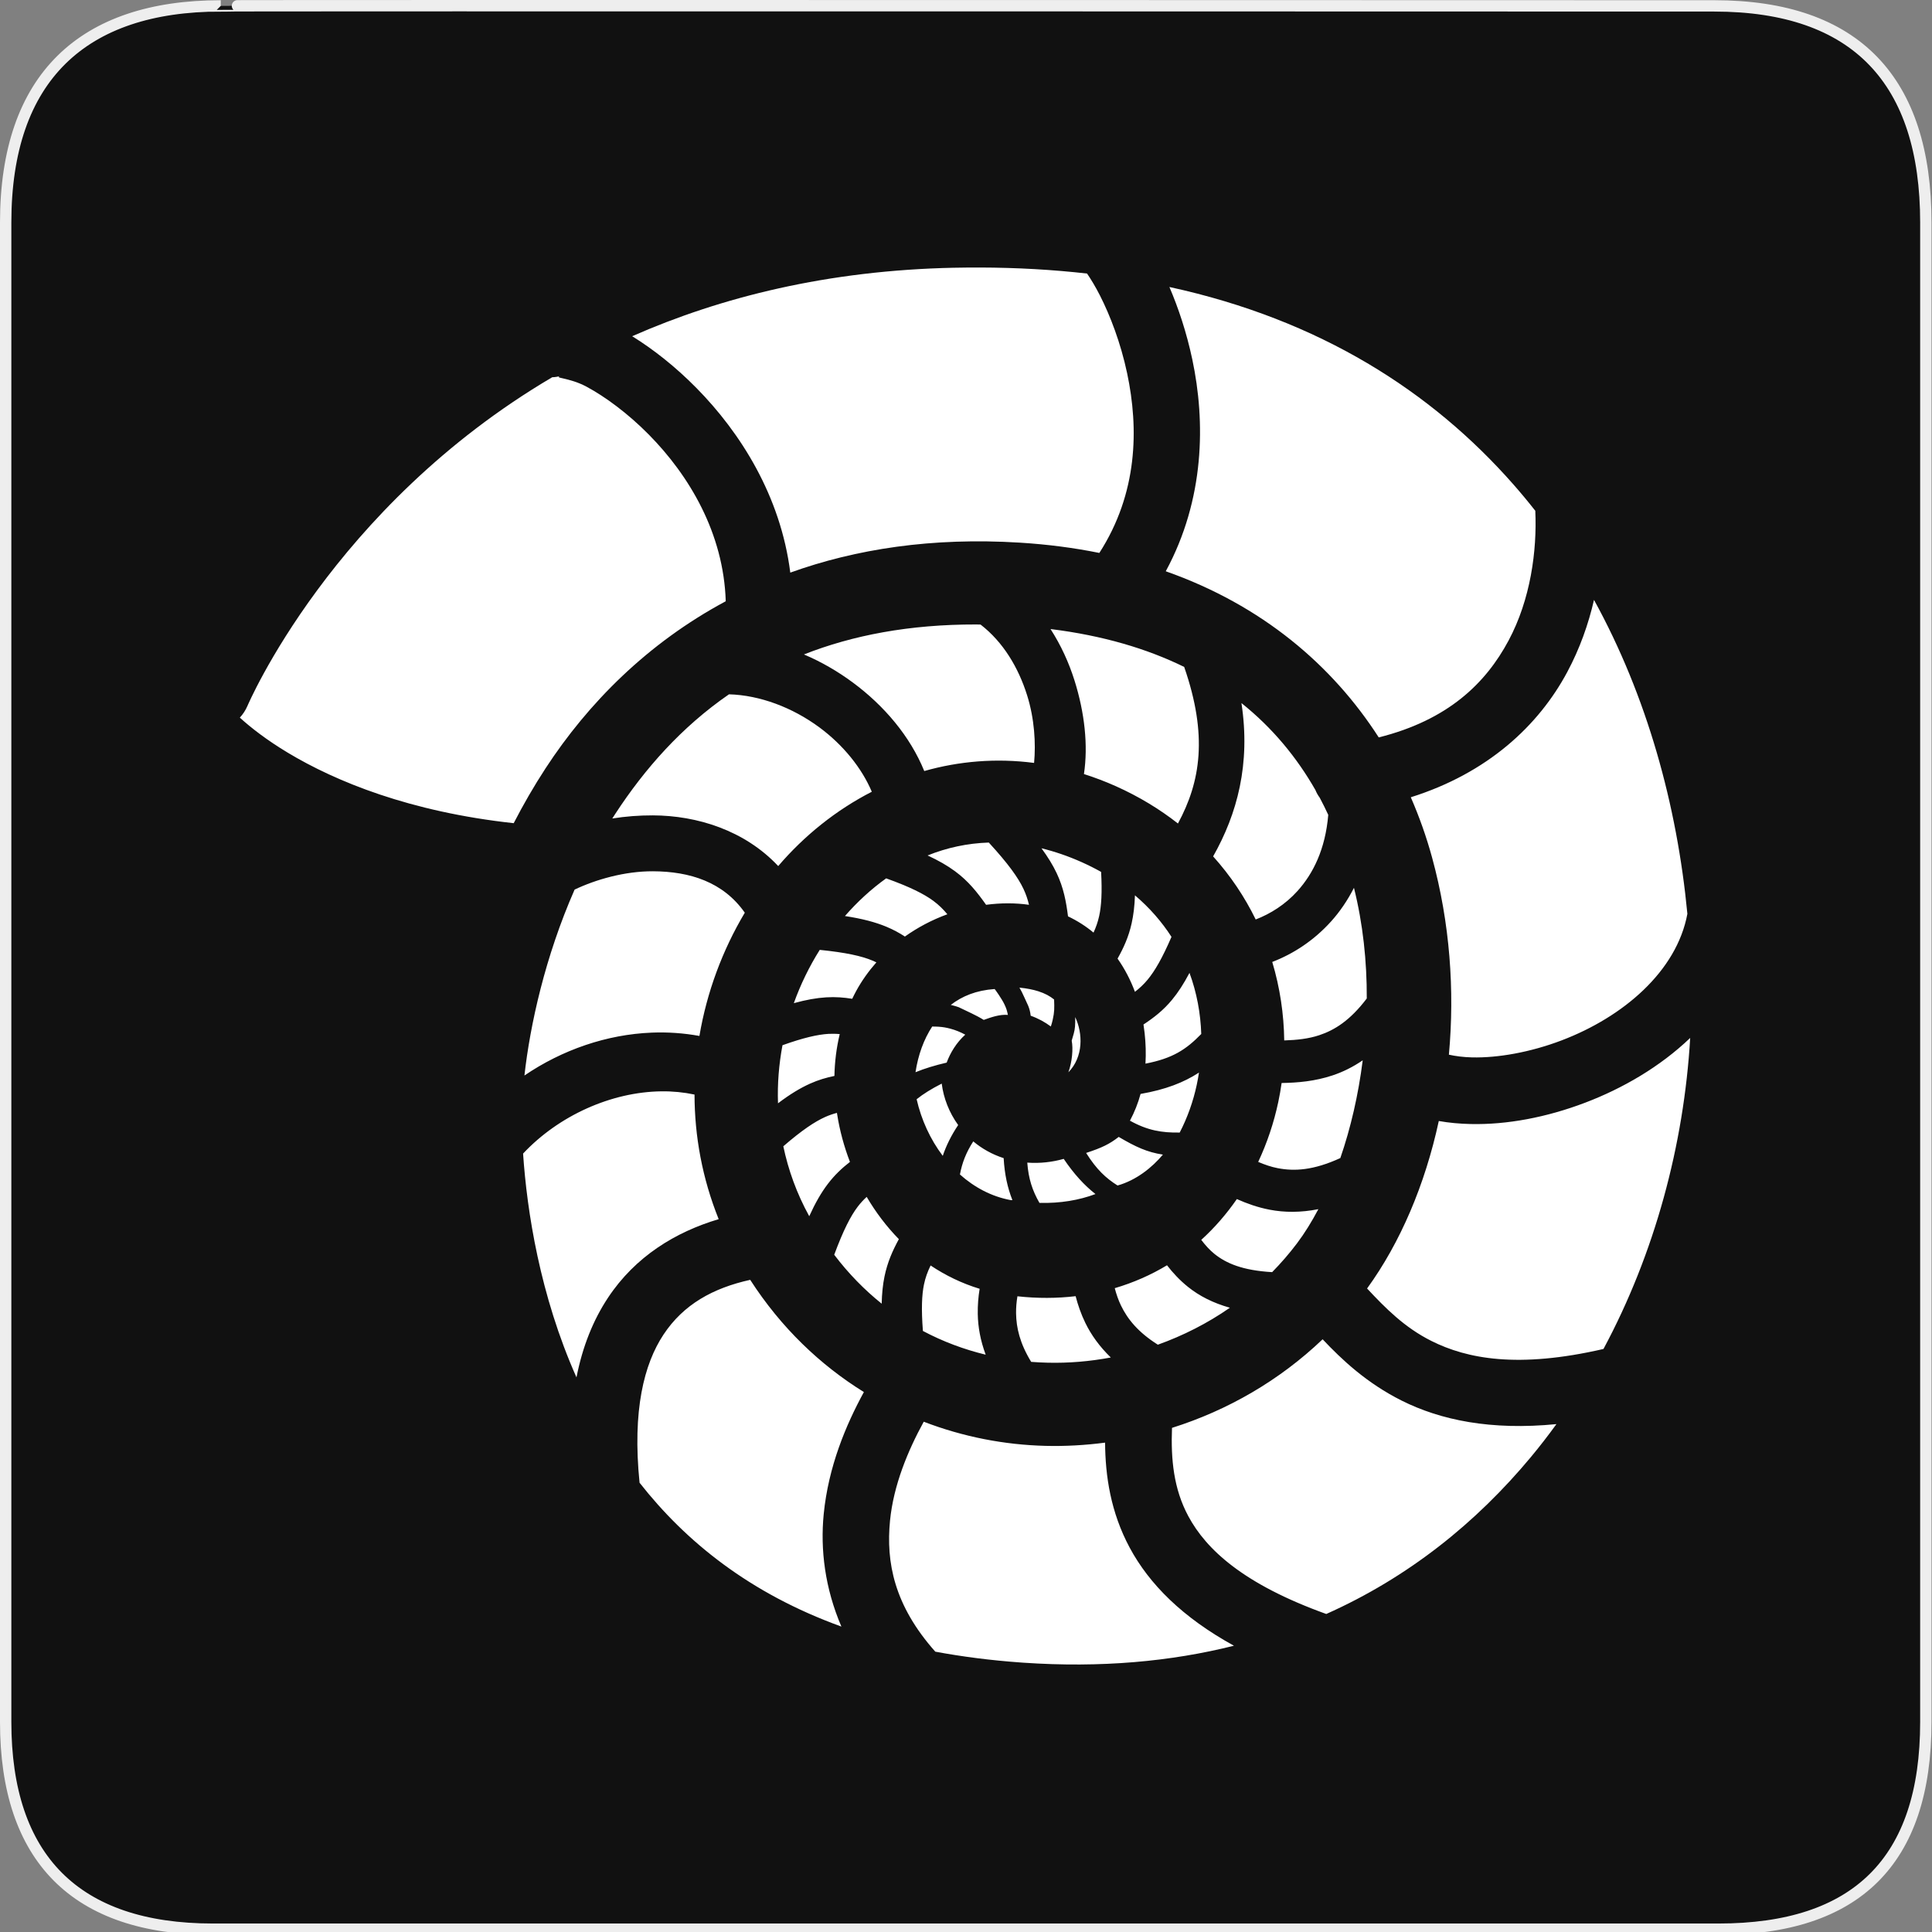 <?xml version="1.0" encoding="UTF-8" standalone="no"?>
<!-- Created with Inkscape (http://www.inkscape.org/) -->

<svg
   xmlns:dc="http://purl.org/dc/elements/1.1/"
   xmlns:cc="http://creativecommons.org/ns#"
   xmlns:rdf="http://www.w3.org/1999/02/22-rdf-syntax-ns#"
   xmlns:svg="http://www.w3.org/2000/svg"
   xmlns="http://www.w3.org/2000/svg"
   xmlns:sodipodi="http://sodipodi.sourceforge.net/DTD/sodipodi-0.dtd"
   xmlns:inkscape="http://www.inkscape.org/namespaces/inkscape"
   version="1.0"
   width="580"
   height="580"
   id="svg2"
   sodipodi:version="0.32"
   inkscape:version="0.48.4 r9939"
   sodipodi:docname="palaeontological_site.svg"
   inkscape:output_extension="org.inkscape.output.svg.inkscape">
  <rect width="100%" height="100%" fill="#808080" stroke="none"/>
  <sodipodi:namedview
     inkscape:window-height="995"
     inkscape:window-width="1280"
     inkscape:pageshadow="2"
     inkscape:pageopacity="0.0"
     guidetolerance="10.0"
     gridtolerance="10.0"
     objecttolerance="10.0"
     borderopacity="1.0"
     bordercolor="#666666"
     pagecolor="#ffffff"
     id="base"
     inkscape:zoom="0.70710678"
     inkscape:cx="232.6754"
     inkscape:cy="201.56469"
     inkscape:window-x="0"
     inkscape:window-y="0"
     inkscape:current-layer="svg2"
     showgrid="false"
     inkscape:window-maximized="1" />
  <defs
     id="defs4">
    <inkscape:perspective
       sodipodi:type="inkscape:persp3d"
       inkscape:vp_x="0 : 290 : 1"
       inkscape:vp_y="0 : 1000 : 0"
       inkscape:vp_z="580 : 290 : 1"
       inkscape:persp3d-origin="290 : 193.33333 : 1"
       id="perspective2441" />
    <inkscape:perspective
       id="perspective2466"
       inkscape:persp3d-origin="372.04724 : 350.78739 : 1"
       inkscape:vp_z="744.09448 : 526.18109 : 1"
       inkscape:vp_y="0 : 1000 : 0"
       inkscape:vp_x="0 : 526.18109 : 1"
       sodipodi:type="inkscape:persp3d" />
    <inkscape:perspective
       id="perspective3333"
       inkscape:persp3d-origin="372.04724 : 350.78739 : 1"
       inkscape:vp_z="744.09448 : 526.18109 : 1"
       inkscape:vp_y="0 : 1000 : 0"
       inkscape:vp_x="0 : 526.18109 : 1"
       sodipodi:type="inkscape:persp3d" />
    <inkscape:perspective
       id="perspective3401"
       inkscape:persp3d-origin="372.04724 : 350.78739 : 1"
       inkscape:vp_z="744.09448 : 526.18109 : 1"
       inkscape:vp_y="0 : 1000 : 0"
       inkscape:vp_x="0 : 526.18109 : 1"
       sodipodi:type="inkscape:persp3d" />
    <inkscape:perspective
       id="perspective3464"
       inkscape:persp3d-origin="372.04724 : 350.78739 : 1"
       inkscape:vp_z="744.09448 : 526.18109 : 1"
       inkscape:vp_y="0 : 1000 : 0"
       inkscape:vp_x="0 : 526.18109 : 1"
       sodipodi:type="inkscape:persp3d" />
    <inkscape:perspective
       id="perspective3581"
       inkscape:persp3d-origin="225 : 150 : 1"
       inkscape:vp_z="450 : 225 : 1"
       inkscape:vp_y="0 : 1000 : 0"
       inkscape:vp_x="0 : 225 : 1"
       sodipodi:type="inkscape:persp3d" />
    <inkscape:perspective
       id="perspective4312"
       inkscape:persp3d-origin="225 : 150 : 1"
       inkscape:vp_z="450 : 225 : 1"
       inkscape:vp_y="0 : 1000 : 0"
       inkscape:vp_x="0 : 225 : 1"
       sodipodi:type="inkscape:persp3d" />
    <inkscape:perspective
       id="perspective8860"
       inkscape:persp3d-origin="372.04724 : 350.78739 : 1"
       inkscape:vp_z="744.09448 : 526.18109 : 1"
       inkscape:vp_y="0 : 1000 : 0"
       inkscape:vp_x="0 : 526.18109 : 1"
       sodipodi:type="inkscape:persp3d" />
    <inkscape:perspective
       id="perspective8887"
       inkscape:persp3d-origin="372.04724 : 350.78739 : 1"
       inkscape:vp_z="744.09448 : 526.18109 : 1"
       inkscape:vp_y="0 : 1000 : 0"
       inkscape:vp_x="0 : 526.18109 : 1"
       sodipodi:type="inkscape:persp3d" />
    <inkscape:perspective
       sodipodi:type="inkscape:persp3d"
       inkscape:vp_x="0 : 16 : 1"
       inkscape:vp_y="0 : 1000 : 0"
       inkscape:vp_z="32 : 16 : 1"
       inkscape:persp3d-origin="16 : 10.666667 : 1"
       id="perspective4904" />
    <inkscape:perspective
       sodipodi:type="inkscape:persp3d"
       inkscape:vp_x="0 : 6 : 1"
       inkscape:vp_y="0 : 1000 : 0"
       inkscape:vp_z="12 : 6 : 1"
       inkscape:persp3d-origin="6 : 4 : 1"
       id="perspective4668" />
    <inkscape:perspective
       sodipodi:type="inkscape:persp3d"
       inkscape:vp_x="0 : 526.18109 : 1"
       inkscape:vp_y="0 : 1000 : 0"
       inkscape:vp_z="744.09448 : 526.18109 : 1"
       inkscape:persp3d-origin="372.04724 : 350.78739 : 1"
       id="perspective4471" />
    <symbol
       id="symbol-university"
       viewBox="244.5 110 489 219.9">
      <path
         d="M79,43l57,119c0,0,21-96,104-96s124,106,124,106l43-133l82-17L0,17L79,43z"
         id="path4460" />
      <path
         fill="none"
         stroke="#000000"
         stroke-width="20"
         d="M94,176l-21,39"
         id="path4462" />
      <path
         d="M300,19c0,10.5-22.6,19-50.5,19S199,29.5,199,19s22.6-19,50.5-19S300,8.5,300,19z"
         id="path4464" />
      <path
         ill="none"
         stroke="#000000"
         stroke-width="20"
         d="M112,216l-16-38L64,88c0,0-9-8-4-35s16-24,16-24"
         id="path4466" />
    </symbol>
    <inkscape:perspective
       sodipodi:type="inkscape:persp3d"
       inkscape:vp_x="0 : 30 : 1"
       inkscape:vp_y="0 : 1000 : 0"
       inkscape:vp_z="60 : 30 : 1"
       inkscape:persp3d-origin="30 : 20 : 1"
       id="perspective3452" />
    <inkscape:perspective
       id="perspective9479"
       inkscape:persp3d-origin="290 : 193.33333 : 1"
       inkscape:vp_z="580 : 290 : 1"
       inkscape:vp_y="0 : 1000 : 0"
       inkscape:vp_x="0 : 290 : 1"
       sodipodi:type="inkscape:persp3d" />
    <inkscape:perspective
       id="perspective9690"
       inkscape:persp3d-origin="372.04724 : 350.78739 : 1"
       inkscape:vp_z="744.09448 : 526.18109 : 1"
       inkscape:vp_y="0 : 1000 : 0"
       inkscape:vp_x="0 : 526.18109 : 1"
       sodipodi:type="inkscape:persp3d" />
    <inkscape:perspective
       sodipodi:type="inkscape:persp3d"
       inkscape:vp_x="0 : 290 : 1"
       inkscape:vp_y="0 : 1000 : 0"
       inkscape:vp_z="580 : 290 : 1"
       inkscape:persp3d-origin="290 : 193.33333 : 1"
       id="perspective9819" />
    <inkscape:perspective
       id="perspective9817"
       inkscape:persp3d-origin="30 : 20 : 1"
       inkscape:vp_z="60 : 30 : 1"
       inkscape:vp_y="0 : 1000 : 0"
       inkscape:vp_x="0 : 30 : 1"
       sodipodi:type="inkscape:persp3d" />
    <symbol
       viewBox="244.5 110 489 219.9"
       id="symbol9807">
      <path
         id="path9809"
         d="M79,43l57,119c0,0,21-96,104-96s124,106,124,106l43-133l82-17L0,17L79,43z" />
      <path
         id="path9811"
         d="M94,176l-21,39"
         stroke-width="20"
         stroke="#000000"
         fill="none" />
      <path
         id="path9813"
         d="M300,19c0,10.5-22.6,19-50.5,19S199,29.5,199,19s22.6-19,50.5-19S300,8.5,300,19z" />
      <path
         id="path9815"
         d="M112,216l-16-38L64,88c0,0-9-8-4-35s16-24,16-24"
         stroke-width="20"
         stroke="#000000"
         ill="none" />
    </symbol>
    <inkscape:perspective
       id="perspective9805"
       inkscape:persp3d-origin="372.04724 : 350.78739 : 1"
       inkscape:vp_z="744.09448 : 526.18109 : 1"
       inkscape:vp_y="0 : 1000 : 0"
       inkscape:vp_x="0 : 526.18109 : 1"
       sodipodi:type="inkscape:persp3d" />
    <inkscape:perspective
       id="perspective9803"
       inkscape:persp3d-origin="6 : 4 : 1"
       inkscape:vp_z="12 : 6 : 1"
       inkscape:vp_y="0 : 1000 : 0"
       inkscape:vp_x="0 : 6 : 1"
       sodipodi:type="inkscape:persp3d" />
    <inkscape:perspective
       id="perspective9801"
       inkscape:persp3d-origin="16 : 10.666667 : 1"
       inkscape:vp_z="32 : 16 : 1"
       inkscape:vp_y="0 : 1000 : 0"
       inkscape:vp_x="0 : 16 : 1"
       sodipodi:type="inkscape:persp3d" />
    <inkscape:perspective
       sodipodi:type="inkscape:persp3d"
       inkscape:vp_x="0 : 526.18109 : 1"
       inkscape:vp_y="0 : 1000 : 0"
       inkscape:vp_z="744.09448 : 526.18109 : 1"
       inkscape:persp3d-origin="372.04724 : 350.78739 : 1"
       id="perspective9799" />
    <inkscape:perspective
       sodipodi:type="inkscape:persp3d"
       inkscape:vp_x="0 : 526.18109 : 1"
       inkscape:vp_y="0 : 1000 : 0"
       inkscape:vp_z="744.09448 : 526.18109 : 1"
       inkscape:persp3d-origin="372.04724 : 350.78739 : 1"
       id="perspective9797" />
    <inkscape:perspective
       sodipodi:type="inkscape:persp3d"
       inkscape:vp_x="0 : 225 : 1"
       inkscape:vp_y="0 : 1000 : 0"
       inkscape:vp_z="450 : 225 : 1"
       inkscape:persp3d-origin="225 : 150 : 1"
       id="perspective9795" />
    <inkscape:perspective
       sodipodi:type="inkscape:persp3d"
       inkscape:vp_x="0 : 225 : 1"
       inkscape:vp_y="0 : 1000 : 0"
       inkscape:vp_z="450 : 225 : 1"
       inkscape:persp3d-origin="225 : 150 : 1"
       id="perspective9793" />
    <inkscape:perspective
       sodipodi:type="inkscape:persp3d"
       inkscape:vp_x="0 : 526.18109 : 1"
       inkscape:vp_y="0 : 1000 : 0"
       inkscape:vp_z="744.09448 : 526.18109 : 1"
       inkscape:persp3d-origin="372.04724 : 350.78739 : 1"
       id="perspective9791" />
    <inkscape:perspective
       sodipodi:type="inkscape:persp3d"
       inkscape:vp_x="0 : 526.18109 : 1"
       inkscape:vp_y="0 : 1000 : 0"
       inkscape:vp_z="744.09448 : 526.18109 : 1"
       inkscape:persp3d-origin="372.04724 : 350.78739 : 1"
       id="perspective9789" />
    <inkscape:perspective
       sodipodi:type="inkscape:persp3d"
       inkscape:vp_x="0 : 526.18109 : 1"
       inkscape:vp_y="0 : 1000 : 0"
       inkscape:vp_z="744.09448 : 526.18109 : 1"
       inkscape:persp3d-origin="372.04724 : 350.78739 : 1"
       id="perspective9787" />
    <inkscape:perspective
       sodipodi:type="inkscape:persp3d"
       inkscape:vp_x="0 : 526.18109 : 1"
       inkscape:vp_y="0 : 1000 : 0"
       inkscape:vp_z="744.09448 : 526.18109 : 1"
       inkscape:persp3d-origin="372.04724 : 350.78739 : 1"
       id="perspective9785" />
    <inkscape:perspective
       id="perspective9783"
       inkscape:persp3d-origin="290 : 193.33333 : 1"
       inkscape:vp_z="580 : 290 : 1"
       inkscape:vp_y="0 : 1000 : 0"
       inkscape:vp_x="0 : 290 : 1"
       sodipodi:type="inkscape:persp3d" />
    <inkscape:perspective
       id="perspective10056"
       inkscape:persp3d-origin="372.04724 : 350.78739 : 1"
       inkscape:vp_z="744.09448 : 526.18109 : 1"
       inkscape:vp_y="0 : 1000 : 0"
       inkscape:vp_x="0 : 526.18109 : 1"
       sodipodi:type="inkscape:persp3d" />
  </defs>
  <g
     id="g1327">
    <path
       d="M 66.275,1.768 C 24.94,1.768 1.704,23.139 1.704,66.804 L 1.704,516.927 C 1.704,557.771 22.599,579.156 63.896,579.156 L 515.92,579.156 C 557.227,579.156 578.149,558.841 578.149,516.927 L 578.149,66.804 C 578.149,24.203 557.227,1.768 514.628,1.768 C 514.624,1.768 66.133,1.625 66.275,1.768 z "
       style="fill:#111;stroke:#eee;stroke-width:3.408"
       id="path1329" />
  </g>
  <path
     style="color:#000000;fill:#ffffff;fill-opacity:1;fill-rule:nonzero;stroke:none;stroke-width:4.7;marker:none;visibility:visible;display:inline;overflow:visible;enable-background:accumulate"
     d="m 294.094,80.312 c -2.432,-0.006 -4.892,0.013 -7.375,0.062 l -0.25,0 c -38.005,0.783 -69.998,8.819 -96.688,20.562 6.314,3.903 12.948,9.103 19.312,15.562 13.16,13.355 25.245,32.345 28.156,55.406 19.671,-7.082 42.539,-10.629 68.875,-9 8.41,0.52 16.372,1.565 23.906,3.094 11.53,-17.929 11.873,-37.286 8.344,-53.938 -1.944,-9.171 -5.117,-17.37 -8.156,-23.344 -1.391,-2.734 -2.762,-4.97 -3.875,-6.594 -10.228,-1.159 -20.949,-1.784 -32.25,-1.812 z m 56.969,5.844 c 2.686,6.281 5.152,13.62 6.875,21.75 3.956,18.665 3.775,41.901 -7.969,63.594 28.959,10.195 50.036,28.265 63.938,49.875 20.776,-5.205 32.097,-16.221 38.969,-29.062 6.609,-12.35 8.576,-26.96 8.031,-38.969 -2.121,-2.702 -4.317,-5.349 -6.594,-7.938 -24.518,-27.874 -58.017,-49.415 -103.25,-59.25 z m -182.719,26.688 c -0.832,0.246 -1.696,0.383 -2.562,0.406 C 99.559,152.256 74.25,212 74.25,212 c -0.554,1.259 -1.318,2.426 -2.25,3.438 3.333,3.036 8.108,6.747 14.406,10.531 14.44,8.677 36.665,17.762 67.812,21.156 2.859,-5.538 6.024,-11.047 9.562,-16.469 12.757,-19.547 30.596,-37.563 54.094,-50.156 -0.636,-20.468 -10.986,-37.745 -23.031,-49.969 -6.414,-6.509 -13.269,-11.493 -18.75,-14.438 -5.31,-2.852 -10.173,-2.514 -7.75,-3.25 z m 310.188,67.25 c -1.666,7.244 -4.243,14.577 -8.031,21.656 -8.615,16.099 -23.931,30.359 -46.969,37.594 2.584,5.923 4.724,11.996 6.406,18.156 5.341,19.555 6.803,39.836 5.031,59.125 2.02,0.438 4.333,0.751 6.938,0.812 7.789,0.183 17.511,-1.535 26.875,-5.094 18.492,-7.028 34.567,-20.713 37.781,-38 -3.114,-32.686 -12.149,-65.377 -28.031,-94.25 z m -185.406,7.375 c -20.156,-0.046 -37.228,3.266 -51.781,9 5.219,2.205 10.153,5.077 14.656,8.406 9.406,6.953 17.212,16.133 21.469,26.594 10.412,-2.957 21.546,-3.923 32.969,-2.438 0.549,-5.777 0.129,-13.248 -2.094,-20.312 -2.618,-8.322 -7.189,-15.988 -13.969,-21.219 -0.413,-0.004 -0.839,-0.03 -1.25,-0.031 z m 22.25,1.375 c 3.149,4.881 5.531,10.142 7.188,15.406 3.065,9.742 4.127,19.523 2.844,28.125 3.194,1.021 6.389,2.221 9.594,3.656 6.955,3.116 13.149,6.897 18.625,11.188 6.781,-12.518 9.035,-26.345 1.875,-47 -11.192,-5.493 -24.451,-9.433 -40.125,-11.375 z m -96.531,19.594 c -14.206,9.796 -25.262,22.295 -34.125,35.875 -0.306,0.468 -0.607,0.935 -0.906,1.406 3.963,-0.632 8.044,-0.951 12.188,-0.938 13.27,0.044 27.564,4.499 37.625,15.219 7.831,-9.151 17.374,-16.816 28.094,-22.312 -2.977,-7.052 -8.533,-14.001 -15.719,-19.312 -8.092,-5.982 -17.867,-9.676 -27.156,-9.938 z m 153.844,2.625 c 2.789,18.264 -1.273,33.284 -8.5,46.031 5.238,5.825 9.496,12.204 12.781,18.938 4.405,-1.693 8.867,-4.47 12.531,-8.531 4.704,-5.213 8.375,-12.52 9.25,-22.875 -0.813,-1.737 -1.657,-3.469 -2.562,-5.156 -0.524,-0.7 -0.956,-1.469 -1.281,-2.281 -5.601,-9.814 -12.894,-18.68 -22.219,-26.125 z m -75.844,41.875 c -6.468,0.211 -12.611,1.553 -18.375,3.875 3.273,1.51 5.955,3.056 8.25,4.75 4.058,2.995 6.653,6.325 9.312,10.062 4.465,-0.586 8.786,-0.584 12.875,0 -0.384,-1.646 -0.896,-3.171 -1.656,-4.781 -1.585,-3.358 -4.57,-7.561 -10.406,-13.906 z m 15.812,1.719 c 1.941,2.646 3.43,5.069 4.562,7.469 2.101,4.453 2.841,8.539 3.406,12.969 2.799,1.319 5.366,2.972 7.656,4.875 0.736,-1.584 1.287,-3.138 1.688,-4.938 0.679,-3.05 0.924,-7.135 0.594,-13.281 -1.838,-1.029 -3.757,-1.999 -5.781,-2.906 -4.124,-1.847 -8.165,-3.215 -12.125,-4.188 z m -116.688,6.906 c -8.372,-0.028 -17.049,2.442 -23.469,5.5 -8.863,20.16 -13.368,40.647 -15.062,55.812 11.347,-7.715 24.691,-12.33 38.219,-12.875 4.768,-0.192 9.573,0.136 14.312,1 2.235,-13.209 6.944,-25.797 13.625,-37 -6.431,-9.182 -16.419,-12.4 -27.625,-12.438 z m 70.062,2.125 c -4.461,3.192 -8.606,6.995 -12.375,11.312 5.124,0.785 9.097,1.81 12.531,3.25 2.039,0.855 3.815,1.826 5.469,2.906 3.796,-2.699 8.058,-4.98 12.75,-6.688 -1.274,-1.529 -2.561,-2.808 -4.219,-4.031 -2.786,-2.057 -7.001,-4.185 -14.156,-6.75 z m 140.438,2.844 c -1.937,3.801 -4.251,7.186 -6.875,10.094 -5.195,5.758 -11.361,9.743 -17.656,12.156 2.317,7.729 3.494,15.684 3.594,23.562 3.803,-0.115 7.291,-0.498 10.5,-1.562 4.66,-1.546 9.292,-4.446 14.281,-11.031 0.051,-11.146 -1.146,-22.424 -3.844,-33.219 z m -65.75,2.25 c -0.101,3.181 -0.441,5.93 -1,8.438 -0.906,4.066 -2.397,7.307 -4.219,10.562 2.196,3.124 3.92,6.496 5.219,9.969 1.395,-1.083 2.62,-2.217 3.812,-3.656 2.16,-2.607 4.396,-6.451 7.156,-12.844 -2.894,-4.493 -6.53,-8.698 -10.969,-12.469 z m -94.625,16.375 c -3.136,4.981 -5.756,10.355 -7.781,16 3.634,-1.001 6.775,-1.571 9.719,-1.75 2.82,-0.171 5.349,0.034 7.812,0.438 0.376,-0.783 0.768,-1.575 1.188,-2.344 1.66,-3.046 3.704,-5.914 6.062,-8.594 -0.373,-0.181 -0.757,-0.364 -1.156,-0.531 -3.263,-1.369 -7.986,-2.422 -15.844,-3.219 z m 111,6.906 c -1.721,3.262 -3.423,5.889 -5.25,8.094 -2.643,3.189 -5.455,5.352 -8.562,7.406 0.138,0.868 0.249,1.728 0.344,2.594 0.334,3.05 0.434,6.121 0.25,9.156 8.135,-1.575 12.157,-4.19 16.75,-8.906 -0.206,-6.193 -1.342,-12.4 -3.531,-18.344 z m -45.424,5.509 c -1.554,-0.491 -3.396,-0.861 -5.629,-1.085 0.504,0.861 0.955,1.747 1.359,2.68 0.956,2.209 1.71,3.145 2.024,5.763 2.194,0.77 4.266,1.9 6.046,3.227 0.217,-0.658 0.411,-1.337 0.562,-2.019 0.526,-2.377 0.516,-3.437 0.415,-6.083 -1.209,-0.993 -2.741,-1.841 -4.777,-2.483 z m -13.076,-0.66 c -5.566,0.4 -9.737,2.129 -13.163,4.767 0.796,0.189 1.584,0.414 2.372,0.685 2.525,1.24 5.131,2.341 7.526,3.817 2.305,-0.822 4.784,-1.703 7.252,-1.5 -0.339,-1.516 -0.42,-1.814 -1.019,-3.117 -0.774,-1.685 -2.937,-4.694 -2.967,-4.652 z m 24.188,8.418 c 0.025,0.942 0.017,1.898 -0.054,2.846 -0.111,1.474 -0.58,2.772 -0.995,4.236 0.474,2.475 0.144,6.303 -0.997,9.502 4.545,-4.638 4.37,-11.683 2.047,-16.583 z m -72.5,5.015 c -0.523,-0.004 -1.043,-0.002 -1.594,0.031 -3.228,0.196 -7.438,1.142 -13.781,3.406 -1.063,5.688 -1.555,11.549 -1.344,17.438 3.518,-2.668 6.597,-4.542 9.625,-5.906 2.525,-1.137 4.918,-1.818 7.312,-2.312 0.082,-4.222 0.607,-8.44 1.594,-12.562 -0.594,-0.053 -1.203,-0.089 -1.812,-0.094 z m 257.125,1.25 c -9.05,8.661 -20.245,15.148 -31.531,19.438 -11.585,4.403 -23.477,6.663 -34.438,6.406 -3.23,-0.076 -6.412,-0.357 -9.5,-0.906 -4.138,19.153 -11.568,36.548 -21.531,50.281 5.571,5.961 11.269,11.721 19.312,15.75 10.662,5.34 25.93,8.338 51.656,2.406 15.393,-28.689 24.146,-61.26 26.031,-93.375 z m -223.774,-3.152 c -1.233,-0.212 -2.512,-0.274 -3.783,-0.266 -2.499,3.802 -4.227,8.521 -5.007,13.708 2.688,-1.097 5.78,-2.054 9.35,-2.88 1.122,-3.009 2.928,-5.99 5.584,-8.393 -1.502,-0.807 -2.994,-1.408 -4.497,-1.802 -0.552,-0.145 -1.089,-0.271 -1.647,-0.367 z m 125.461,9.871 c -2.972,2.029 -5.992,3.512 -9.062,4.531 -5.299,1.759 -10.408,2.203 -15.281,2.281 -0.267,1.909 -0.603,3.813 -1,5.688 -1.318,6.217 -3.349,12.276 -6.031,18 1.948,0.826 3.874,1.494 5.844,1.875 5.02,0.971 10.735,0.673 18.812,-3.031 3.096,-8.962 5.407,-18.924 6.719,-29.344 z M 359.938,322 c -4.582,2.974 -10.018,5.106 -17.531,6.406 -0.754,2.776 -1.818,5.452 -3.188,8.031 5.286,2.932 9.518,3.649 14.938,3.562 2.291,-4.43 4.043,-9.274 5.125,-14.375 0.255,-1.201 0.47,-2.407 0.656,-3.625 z m -161.375,5.625 c -15.048,0.182 -30.821,7.271 -41.531,18.688 1.167,17.302 5.05,42.501 16.031,67.188 1.815,-9.261 5.009,-17.176 9.438,-23.875 8.236,-12.459 20.342,-19.785 33.25,-23.625 -4.942,-12.285 -7.228,-24.951 -7.25,-37.406 -3.238,-0.682 -6.561,-1.01 -9.938,-0.969 z m 84.148,-2.317 c -3.07,1.557 -5.531,3.095 -7.531,4.688 1.394,6.148 4.085,12.038 7.844,17 1.024,-3.041 2.503,-6.071 4.625,-9.25 -2.716,-3.764 -4.391,-8.09 -4.938,-12.438 z M 251.25,334.094 c -1.19,0.317 -2.357,0.707 -3.562,1.25 -3.109,1.401 -6.942,3.951 -12.531,8.781 1.488,7.103 4.016,14.144 7.75,20.938 0.011,0.021 0.02,0.042 0.031,0.062 1.807,-3.981 3.592,-7.091 5.594,-9.719 2.064,-2.71 4.262,-4.748 6.625,-6.594 -1.761,-4.601 -3.051,-9.355 -3.812,-14.125 -0.032,-0.198 -0.064,-0.395 -0.094,-0.594 z m 84.595,7.213 c -2.68,2.109 -5.032,3.263 -9.782,4.813 3.137,4.984 5.923,7.562 9.435,9.775 5.646,-1.578 10.414,-5.447 13.613,-9.274 -4.761,-0.718 -8.228,-2.353 -13.266,-5.314 z m -43.665,1.345 c -2.2,3.412 -3.361,6.514 -4,9.938 4.329,3.86 9.474,6.621 15.219,7.688 0.031,-2.5e-4 0.062,-2.5e-4 0.094,0 0.146,-0.006 0.292,-0.006 0.438,0 -1.459,-3.685 -2.347,-7.702 -2.625,-12.594 -3.519,-1.137 -6.562,-2.888 -9.125,-5.031 z m 27.156,5.25 c -3.472,0.985 -7.187,1.4 -10.938,1.125 0.357,4.917 1.585,8.486 3.656,12.094 6.305,0.147 11.878,-0.81 16.812,-2.656 -3.293,-2.588 -6.402,-5.941 -9.531,-10.562 z M 260.188,359.312 c -0.962,0.887 -1.84,1.824 -2.688,2.938 -2.128,2.793 -4.329,7.066 -7.062,14.438 4.312,5.685 9.114,10.565 14.25,14.688 0.071,-3.032 0.336,-5.689 0.844,-8.156 0.89,-4.328 2.441,-7.782 4.312,-11.219 -3.728,-3.816 -6.966,-8.105 -9.656,-12.688 z m 111.125,0.656 c -3.079,4.441 -6.639,8.581 -10.688,12.25 1.232,1.617 2.514,3.051 3.969,4.219 3.499,2.809 8.394,4.952 17.312,5.469 2.651,-2.696 5.156,-5.588 7.469,-8.656 2.276,-3.019 4.414,-6.475 6.406,-10.25 -5.314,1.046 -10.183,1.021 -14.656,0.156 -3.581,-0.692 -6.807,-1.846 -9.812,-3.188 z m -20.969,19.875 c -4.808,2.896 -10.064,5.221 -15.688,6.875 0.487,1.835 1.077,3.575 1.875,5.219 1.977,4.073 5.095,7.976 11.062,11.75 7.606,-2.721 14.911,-6.425 21.625,-11.094 -5.055,-1.427 -9.169,-3.526 -12.562,-6.25 -2.502,-2.009 -4.542,-4.212 -6.312,-6.5 z m -70.969,0.062 c -0.922,1.9 -1.57,3.66 -2,5.75 -0.633,3.075 -0.822,7.303 -0.312,13.906 6.009,3.186 12.333,5.55 18.844,7.125 -1.58,-4.252 -2.314,-8.326 -2.375,-12.25 -0.041,-2.627 0.169,-5.13 0.562,-7.531 -5.361,-1.628 -10.266,-4.028 -14.719,-7 z m -54.156,4.312 c -11.17,2.474 -20.037,7.37 -26.031,16.438 -5.84,8.835 -9.39,22.703 -7.188,44.469 13.877,17.686 33.079,33.238 60.594,43.188 -4.949,-11.536 -6.356,-23.127 -5.312,-33.75 1.397,-14.223 6.632,-26.716 12.062,-36.656 -13.095,-8.116 -24.853,-19.308 -34.125,-33.688 z m 97.688,4.906 c -5.589,0.658 -11.434,0.696 -17.469,0.031 -0.288,1.73 -0.433,3.427 -0.406,5.125 0.068,4.341 1.128,8.986 4.531,14.562 1.644,0.13 3.283,0.209 4.938,0.25 6.336,0.156 12.697,-0.383 18.969,-1.562 -3.379,-3.277 -5.888,-6.763 -7.656,-10.406 -1.301,-2.68 -2.215,-5.353 -2.906,-8 z m 74.156,12.938 c -13.004,12.412 -28.588,21.359 -45.219,26.594 -0.365,9.408 0.474,18.292 4.906,26.531 5.373,9.989 16.532,20.399 41.406,29.344 24.639,-10.992 45.006,-27.366 61.438,-47.125 2.662,-3.201 5.211,-6.497 7.656,-9.875 -19.72,1.937 -34.797,-1.217 -46.469,-7.062 -10.462,-5.24 -17.974,-12.297 -23.719,-18.406 z m -119.75,24.75 c -4.739,8.645 -9.074,19.019 -10.125,29.719 -1.228,12.507 1.251,25.436 13.594,39.312 7.991,1.486 16.506,2.597 25.625,3.25 l 0.844,0.062 c 23.2,1.583 44.212,-0.331 63.188,-5.094 -15.449,-8.49 -25.416,-18.501 -31.281,-29.406 -5.744,-10.68 -7.337,-21.577 -7.406,-31.562 -5.925,0.773 -11.905,1.116 -17.875,0.969 -12.381,-0.305 -24.78,-2.72 -36.562,-7.25 z"
     id="rect4666"
     inkscape:connector-curvature="0"
     sodipodi:nodetypes="scccscscsscscsccscscccccscscssccscscssccccsccscscccsccccccsccsccccsccccccsccsccsccscscsccsccsccsccscccccsccccccsccccscscsccscscccscsccscscccccccccccscccccccccssccsccccccssccscscsccccccscsccsccsccccccsccssccccccscccccccccccccssccsscccscscscccsccsccsccssccsccsscccscscscccscsccccsccccccscccscsc" />
</svg>
